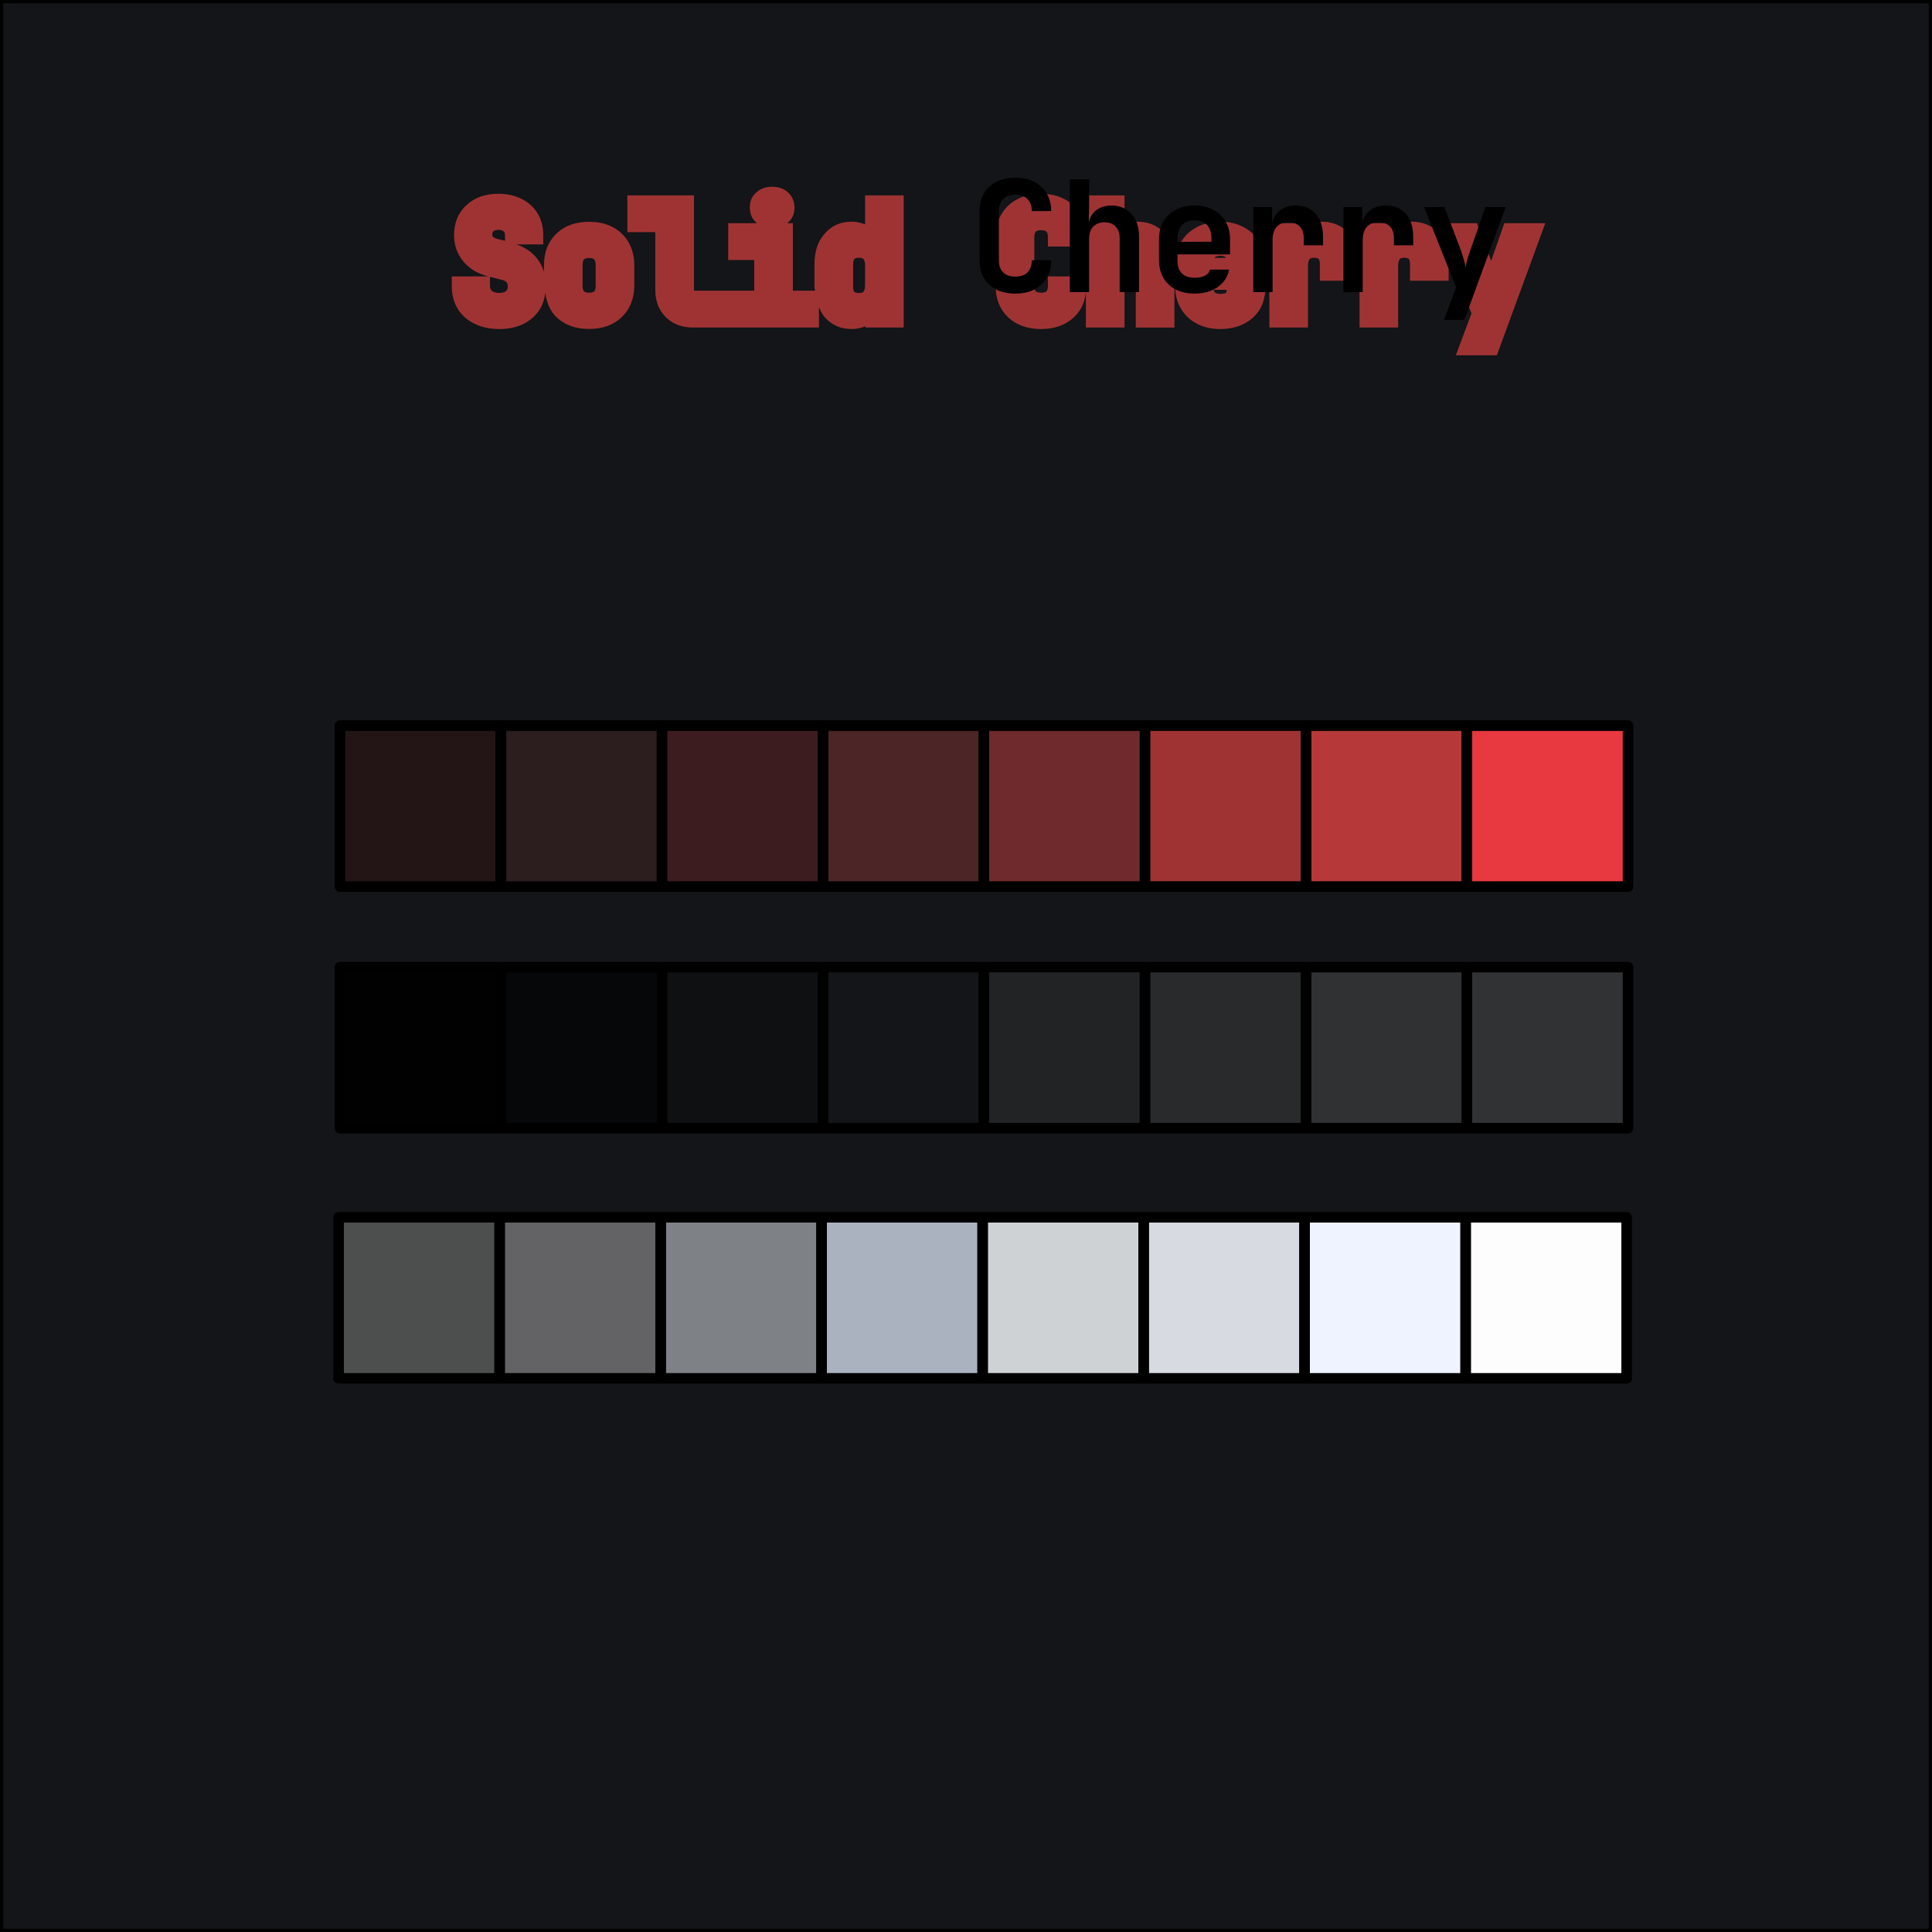 <?xml version="1.0" encoding="UTF-8" standalone="no"?>
<svg
   width="300"
   height="300"
   viewBox="0 0 300 300"
   version="1.1"
   id="svg436"
   sodipodi:docname="palette-src.svg"
   inkscape:version="1.2.2 (1:1.2.2+202212051550+b0a8486541)"
   inkscape:export-filename="palette.png"
   inkscape:export-xdpi="400"
   inkscape:export-ydpi="400"
   xmlns:inkscape="http://www.inkscape.org/namespaces/inkscape"
   xmlns:sodipodi="http://sodipodi.sourceforge.net/DTD/sodipodi-0.dtd"
   xmlns="http://www.w3.org/2000/svg"
   xmlns:svg="http://www.w3.org/2000/svg">
  <defs
     id="defs440">
    <marker
       style="overflow:visible"
       id="marker5803"
       refX="-1"
       refY="7.5"
       orient="90"
       inkscape:stockid="EmptyTriangleIn"
       markerWidth="5.824"
       markerHeight="6.733"
       viewBox="0 0 5.824 6.733"
       inkscape:isstock="true"
       inkscape:collect="always"
       preserveAspectRatio="xMidYMid">
      <path
         transform="scale(0.5)"
         style="fill:context-fill;fill-rule:evenodd;stroke:context-stroke;stroke-width:2"
         d="M 5.77,0 -2.88,5 V -5 Z"
         id="path5801" />
    </marker>
    <marker
       style="overflow:visible"
       id="EmptyTriangleIn"
       refX="-1"
       refY="-7.5"
       orient="auto"
       inkscape:stockid="EmptyTriangleIn"
       markerWidth="5.824"
       markerHeight="6.733"
       viewBox="0 0 5.824 6.733"
       inkscape:isstock="true"
       inkscape:collect="always"
       preserveAspectRatio="xMidYMid">
      <path
         transform="scale(0.5)"
         style="fill:context-fill;fill-rule:evenodd;stroke:context-stroke;stroke-width:2"
         d="M 5.77,0 -2.88,5 V -5 Z"
         id="path153" />
    </marker>
    <inkscape:path-effect
       effect="offset"
       id="path-effect1208"
       is_visible="true"
       lpeversion="1.2"
       linejoin_type="miter"
       unit="px"
       offset="0.3"
       miter_limit="4"
       attempt_force_join="false"
       update_on_knot_move="true" />
    <inkscape:path-effect
       effect="offset"
       id="path-effect1202"
       is_visible="true"
       lpeversion="1.2"
       linejoin_type="miter"
       unit="px"
       offset="1.5"
       miter_limit="4"
       attempt_force_join="false"
       update_on_knot_move="true" />
    <filter
       style="color-interpolation-filters:sRGB"
       inkscape:label="Drop Shadow"
       id="filter1304"
       x="-2.944695e-09"
       y="-1.9105903e-08"
       width="1.024"
       height="1.153">
      <feFlood
         flood-opacity="1"
         flood-color="rgb(0,0,0)"
         result="flood"
         id="feFlood1294" />
      <feComposite
         in="flood"
         in2="SourceGraphic"
         operator="in"
         result="composite1"
         id="feComposite1296" />
      <feOffset
         dx="4"
         dy="4"
         result="offset"
         id="feOffset1300" />
      <feComposite
         in="SourceGraphic"
         in2="offset"
         operator="over"
         result="composite2"
         id="feComposite1302" />
    </filter>
    <marker
       style="overflow:visible"
       id="EmptyTriangleIn-2"
       refX="-1"
       refY="-7.5"
       orient="auto"
       inkscape:stockid="EmptyTriangleIn"
       markerWidth="5.824"
       markerHeight="6.733"
       viewBox="0 0 5.824 6.733"
       inkscape:isstock="true"
       inkscape:collect="always"
       preserveAspectRatio="xMidYMid">
      <path
         transform="scale(0.5)"
         style="fill:context-fill;fill-rule:evenodd;stroke:context-stroke;stroke-width:2"
         d="M 5.77,0 -2.88,5 V -5 Z"
         id="path153-0" />
    </marker>
    <filter
       inkscape:menu="Bumps"
       inkscape:menu-tooltip="Convoluted emboss effect"
       style="color-interpolation-filters:sRGB;"
       inkscape:label="Convoluted Bump"
       id="filter8292"
       x="-0.004"
       y="-0.062"
       width="1.008"
       height="1.096">
      <feConvolveMatrix
         in="SourceGraphic"
         bias="0"
         divisor="0"
         targetX="1"
         targetY="1"
         result="result10"
         kernelMatrix="0 100 0 100 -401 100 0 100 0 "
         order="3 3"
         id="feConvolveMatrix8276" />
      <feColorMatrix
         values="0 0 0 0 0 0 0 0 0 0 0 0 0 0 0 -0.21 -0.72 -0.07 1 0 "
         in="result10"
         type="matrix"
         result="result2"
         id="feColorMatrix8278" />
      <feGaussianBlur
         result="result11"
         stdDeviation="0.01"
         id="feGaussianBlur8280" />
      <feDiffuseLighting
         surfaceScale="15"
         result="result1"
         diffuseConstant="0.5"
         in="result11"
         lighting-color="#ffffff"
         id="feDiffuseLighting8284">
        <feDistantLight
           elevation="10"
           azimuth="225"
           id="feDistantLight8282" />
      </feDiffuseLighting>
      <feGaussianBlur
         result="result12"
         in="SourceGraphic"
         stdDeviation="0.01"
         id="feGaussianBlur8286" />
      <feComposite
         in2="result12"
         in="result1"
         k3="0.8"
         k2="1"
         operator="arithmetic"
         result="result9"
         id="feComposite8288" />
      <feComposite
         in2="SourceGraphic"
         in="result9"
         operator="in"
         result="result7"
         id="feComposite8290" />
    </filter>
    <marker
       style="overflow:visible"
       id="marker5803-1"
       refX="-1"
       refY="7.5"
       orient="90"
       inkscape:stockid="EmptyTriangleIn"
       markerWidth="5.824"
       markerHeight="6.733"
       viewBox="0 0 5.824 6.733"
       inkscape:isstock="true"
       inkscape:collect="always"
       preserveAspectRatio="xMidYMid">
      <path
         transform="scale(0.5)"
         style="fill:context-fill;fill-rule:evenodd;stroke:context-stroke;stroke-width:2"
         d="M 5.77,0 -2.88,5 V -5 Z"
         id="path5801-2" />
    </marker>
    <filter
       inkscape:menu="Bumps"
       inkscape:menu-tooltip="Convoluted emboss effect"
       style="color-interpolation-filters:sRGB;"
       inkscape:label="Convoluted Bump"
       id="filter8748"
       x="-0.004"
       y="-0.062"
       width="1.008"
       height="1.096">
      <feConvolveMatrix
         in="SourceGraphic"
         bias="0"
         divisor="0"
         targetX="1"
         targetY="1"
         result="result10"
         kernelMatrix="0 100 0 100 -401 100 0 100 0 "
         order="3 3"
         id="feConvolveMatrix8732" />
      <feColorMatrix
         values="0 0 0 0 0 0 0 0 0 0 0 0 0 0 0 -0.21 -0.72 -0.07 1 0 "
         in="result10"
         type="matrix"
         result="result2"
         id="feColorMatrix8734" />
      <feGaussianBlur
         result="result11"
         stdDeviation="0.01"
         id="feGaussianBlur8736" />
      <feDiffuseLighting
         surfaceScale="15"
         result="result1"
         diffuseConstant="0.5"
         in="result11"
         lighting-color="#ffffff"
         id="feDiffuseLighting8740">
        <feDistantLight
           elevation="10"
           azimuth="225"
           id="feDistantLight8738" />
      </feDiffuseLighting>
      <feGaussianBlur
         result="result12"
         in="SourceGraphic"
         stdDeviation="0.01"
         id="feGaussianBlur8742" />
      <feComposite
         in2="result12"
         in="result1"
         k3="0.8"
         k2="1"
         operator="arithmetic"
         result="result9"
         id="feComposite8744" />
      <feComposite
         in2="SourceGraphic"
         in="result9"
         operator="in"
         result="result7"
         id="feComposite8746" />
    </filter>
    <filter
       inkscape:menu="Bumps"
       inkscape:menu-tooltip="Convoluted emboss effect"
       style="color-interpolation-filters:sRGB;"
       inkscape:label="Convoluted Bump"
       id="filter9056"
       x="-0.004"
       y="-0.034"
       width="1.008"
       height="1.067">
      <feConvolveMatrix
         in="SourceGraphic"
         bias="0"
         divisor="0"
         targetX="1"
         targetY="1"
         result="result10"
         kernelMatrix="0 100 0 100 -401 100 0 100 0 "
         order="3 3"
         id="feConvolveMatrix9040" />
      <feColorMatrix
         values="0 0 0 0 0 0 0 0 0 0 0 0 0 0 0 -0.21 -0.72 -0.07 1 0 "
         in="result10"
         type="matrix"
         result="result2"
         id="feColorMatrix9042" />
      <feGaussianBlur
         result="result11"
         stdDeviation="0.006"
         id="feGaussianBlur9044" />
      <feDiffuseLighting
         surfaceScale="15"
         result="result1"
         diffuseConstant="0.5"
         in="result11"
         lighting-color="#ffffff"
         id="feDiffuseLighting9048">
        <feDistantLight
           elevation="10"
           azimuth="225"
           id="feDistantLight9046" />
      </feDiffuseLighting>
      <feGaussianBlur
         result="result12"
         in="SourceGraphic"
         stdDeviation="0.01"
         id="feGaussianBlur9050" />
      <feComposite
         in2="result12"
         in="result1"
         k3="0.8"
         k2="1"
         operator="arithmetic"
         result="result9"
         id="feComposite9052" />
      <feComposite
         in2="SourceGraphic"
         in="result9"
         operator="in"
         result="result7"
         id="feComposite9054" />
    </filter>
  </defs>
  <sodipodi:namedview
     id="namedview438"
     pagecolor="#131518"
     bordercolor="#000000"
     borderopacity="0.247"
     inkscape:showpageshadow="true"
     inkscape:pageopacity="0"
     inkscape:pagecheckerboard="false"
     inkscape:deskcolor="#222222"
     inkscape:document-units="px"
     showgrid="false"
     showborder="true"
     borderlayer="true"
     shape-rendering="auto"
     showguides="false"
     inkscape:zoom="5.7491289"
     inkscape:cx="53.225454"
     inkscape:cy="153.58848"
     inkscape:window-width="1920"
     inkscape:window-height="1050"
     inkscape:window-x="0"
     inkscape:window-y="30"
     inkscape:window-maximized="1"
     inkscape:current-layer="layer1"
     inkscape:lockguides="false">
    <inkscape:grid
       type="xygrid"
       id="grid988"
       spacingx="5"
       spacingy="5"
       empspacing="10"
       visible="true"
       dotted="true"
       originx="0"
       originy="0" />
    <sodipodi:guide
       position="150,120"
       orientation="1,0"
       id="guide2755"
       inkscape:locked="false" />
    <sodipodi:guide
       position="150,120"
       orientation="0,-1"
       id="guide2757"
       inkscape:locked="false" />
    <sodipodi:guide
       position="150,95"
       orientation="0,-1"
       id="guide2759"
       inkscape:locked="false" />
    <sodipodi:guide
       position="150,145"
       orientation="0,-1"
       id="guide2761"
       inkscape:locked="false" />
    <sodipodi:guide
       position="75,145"
       orientation="1,0"
       id="guide2765"
       inkscape:locked="false" />
    <sodipodi:guide
       position="225,95"
       orientation="1,0"
       id="guide2767"
       inkscape:locked="false" />
  </sodipodi:namedview>
  <g
     inkscape:groupmode="layer"
     id="layer1"
     inkscape:label="Layer 1">
    <rect
       style="fill:#131518;fill-rule:evenodd;stroke:#000000;stroke-width:1;stroke-miterlimit:6;stop-color:#000000;fill-opacity:1;stroke-dasharray:none"
       id="rect1578"
       width="300"
       height="300"
       x="0"
       y="0" />
  </g>
  <g
     id="g2969"
     transform="translate(52.584,-40.977)"
     style="display:inline">
    <rect
       style="mix-blend-mode:normal;fill:#4d4e4e;fill-opacity:1;fill-rule:evenodd;stroke:#000000;stroke-width:1.601;stroke-linecap:round;stroke-linejoin:round;stroke-miterlimit:6;stroke-dasharray:none;stroke-opacity:1"
       id="rect992-6-3-5-6-8"
       width="25"
       height="25"
       x="-1.5258789e-05"
       y="230" />
    <rect
       style="mix-blend-mode:normal;fill:#636265;fill-opacity:1;fill-rule:evenodd;stroke:#000000;stroke-width:1.601;stroke-linecap:round;stroke-linejoin:round;stroke-miterlimit:6;stroke-dasharray:none;stroke-opacity:1"
       id="rect992-6-3-5-6-0-9"
       width="25"
       height="25"
       x="25"
       y="230" />
    <rect
       style="mix-blend-mode:normal;fill:#7e8185;fill-opacity:1;fill-rule:evenodd;stroke:#000000;stroke-width:1.601;stroke-linecap:round;stroke-linejoin:round;stroke-miterlimit:6;stroke-dasharray:none;stroke-opacity:1"
       id="rect992-6-3-5-6-2-73"
       width="25"
       height="25"
       x="50"
       y="230" />
    <rect
       style="mix-blend-mode:normal;fill:#abb2bf;fill-opacity:1;fill-rule:evenodd;stroke:#000000;stroke-width:1.601;stroke-linecap:round;stroke-linejoin:round;stroke-miterlimit:6;stroke-dasharray:none;stroke-opacity:1"
       id="rect992-6-3-5-6-0-3-6"
       width="25"
       height="25"
       x="75"
       y="230" />
    <rect
       style="mix-blend-mode:normal;fill:#cfd2d5;fill-opacity:1;fill-rule:evenodd;stroke:#000000;stroke-width:1.601;stroke-linecap:round;stroke-linejoin:round;stroke-miterlimit:6;stroke-dasharray:none;stroke-opacity:1"
       id="rect992-6-3-5-6-2-7-1"
       width="25"
       height="25"
       x="100"
       y="230" />
    <rect
       style="mix-blend-mode:normal;fill:#d7dae0;fill-opacity:1;fill-rule:evenodd;stroke:#000000;stroke-width:1.601;stroke-linecap:round;stroke-linejoin:round;stroke-miterlimit:6;stroke-dasharray:none;stroke-opacity:1"
       id="rect992-6-3-5-6-0-3-5-29"
       width="25"
       height="25"
       x="125"
       y="230" />
    <rect
       style="mix-blend-mode:normal;fill:#eef3ff;fill-opacity:1;fill-rule:evenodd;stroke:#000000;stroke-width:1.601;stroke-linecap:round;stroke-linejoin:round;stroke-miterlimit:6;stroke-dasharray:none;stroke-opacity:1"
       id="rect992-6-3-5-6-2-7-9-3"
       width="25"
       height="25"
       x="150"
       y="230" />
    <rect
       style="mix-blend-mode:normal;fill:#fdfdfd;fill-opacity:1;fill-rule:evenodd;stroke:#000000;stroke-width:1.601;stroke-linecap:round;stroke-linejoin:round;stroke-miterlimit:6;stroke-dasharray:none;stroke-opacity:1"
       id="rect992-6-3-5-6-0-3-5-2-1"
       width="25"
       height="25"
       x="175"
       y="230" />
  </g>
  <g
     id="g856"
     transform="translate(23.275,-11.484)">
    <path
       id="Solid Cherry"
       fill="none"
       stroke="#000000"
       stroke-width="1"
       d="m 92.619,36.484 c -0.877,0 -1.727,0.236 -2.414,0.84 -0.768,0.665 -1.045,1.455 -1.045,2.379 0,0.922 0.277,1.716 1.037,2.379 0.033,0.03 0.076,0.035 0.109,0.062 h -4.506 v 5.719 h 4.039 v 4.76 h -3.92 -0.59 -4.779 c -0.189,0 -0.045,0.037 -0.045,0.037 l -0.018,-0.02 -0.018,-0.018 c 0,0 0.01,-0.038 0.01,-0.119 V 37.824 H 70.141 v 5.709 h 4.34 v 9.041 c 0,1.631 0.522,3.053 1.629,4.16 l 0.006,0.006 0.008,0.008 c 1.132,1.104 2.572,1.596 4.217,1.596 h 4.99 0.59 13.971 v -3.189 c 0.239,0.543 0.469,1.09 0.861,1.547 l 0.006,0.008 0.006,0.006 c 1.124,1.28 2.517,1.859 4.236,1.859 0.772,0 1.462,-0.171 2.119,-0.432 v 0.201 h 5.932 V 37.824 h -6 v 4.5 C 106.407,42.071 105.73,41.904 105,41.904 c -1.729,0 -3.136,0.589 -4.252,1.898 -1.087,1.243 -1.549,2.846 -1.549,4.66 v 3.58 c 0,0.207 0.073,0.379 0.086,0.58 H 95.84 V 42.145 h -0.904 c 0.042,-0.035 0.094,-0.042 0.135,-0.08 0.725,-0.652 1.02,-1.418 1.02,-2.361 0,-0.905 -0.332,-1.744 -1.029,-2.365 -0.692,-0.626 -1.553,-0.854 -2.441,-0.854 z m 2.441,0.854 c 0.003,0.003 0.007,0.003 0.01,0.006 l -0.016,-0.014 c 0.003,0.002 0.003,0.005 0.006,0.008 z m 0.01,4.727 c -0.007,0.006 -0.008,0.015 -0.016,0.021 l 0.033,-0.031 c -0.005,0.005 -0.012,0.005 -0.018,0.01 z m 5.678,1.738 c 0.003,-0.003 0.003,-0.007 0.006,-0.01 l -0.018,0.02 c 0.004,-0.004 0.008,-0.006 0.012,-0.01 z M 90.197,42.082 c -0.006,-0.005 -0.014,-0.006 -0.02,-0.012 l 0.033,0.029 c -0.006,-0.005 -0.007,-0.012 -0.014,-0.018 z m 0.008,-4.758 c 0.003,-0.002 0.003,-0.005 0.006,-0.008 l -0.016,0.014 c 0.003,-0.003 0.007,-0.003 0.01,-0.006 z m -40.096,0.25 c -1.946,0 -3.615,0.525 -4.934,1.746 -1.317,1.199 -1.945,2.808 -1.945,4.664 0,1.554 0.473,2.924 1.445,4.096 l 0.004,0.004 0.002,0.004 c 0.978,1.164 2.237,1.899 3.773,2.289 l 0.105,0.027 h -5.68 v 1.5 c 0,1.283 0.279,2.496 0.932,3.557 l 0.006,0.008 0.006,0.01 c 0.653,1.026 1.567,1.812 2.709,2.338 1.119,0.515 2.375,0.758 3.736,0.758 1.349,0 2.603,-0.244 3.693,-0.77 l 0.006,-0.004 0.006,-0.004 c 1.111,-0.549 1.977,-1.31 2.613,-2.361 0.461,-0.743 0.687,-1.571 0.811,-2.438 0.215,1.421 0.693,2.721 1.732,3.729 1.338,1.284 3.057,1.838 5.068,1.838 2.011,0 3.732,-0.554 5.076,-1.844 1.329,-1.289 1.945,-2.978 1.945,-4.938 v -3.08 c 0,-1.975 -0.62,-3.664 -1.951,-4.941 -1.339,-1.285 -3.059,-1.838 -5.07,-1.838 -2.011,0 -3.73,0.554 -5.068,1.838 -1.335,1.281 -1.941,2.973 -1.941,4.941 v 0.979 c -0.236,-0.746 -0.593,-1.446 -1.098,-2.092 -0.818,-1.048 -1.907,-1.711 -3.164,-2.156 h 4.152 v -1.5 c 0,-1.222 -0.286,-2.34 -0.885,-3.334 l -0.004,-0.008 -0.004,-0.006 c -0.613,-0.995 -1.477,-1.737 -2.529,-2.25 -1.056,-0.515 -2.257,-0.762 -3.549,-0.762 z m 6.479,17.861 c -0.002,0.004 -0.002,0.008 -0.004,0.012 l 0.012,-0.02 c -0.002,0.003 -0.006,0.005 -0.008,0.008 z M 134.391,37.574 c -1.336,0 -2.554,0.259 -3.633,0.816 -1.11,0.558 -1.94,1.345 -2.553,2.385 -0.612,1.047 -0.875,2.216 -0.875,3.488 v 7.641 c 0,1.28 0.265,2.45 0.871,3.5 l 0.004,0.006 0.002,0.006 c 0.619,1.049 1.462,1.817 2.549,2.373 l 0.01,0.004 0.01,0.006 c 1.075,0.531 2.284,0.775 3.615,0.775 1.323,0 2.523,-0.246 3.59,-0.779 l 0.01,-0.006 0.01,-0.004 c 1.065,-0.552 1.912,-1.305 2.535,-2.357 l 0.002,-0.004 c 0.475,-0.789 0.694,-1.67 0.803,-2.594 v 5.514 h 6 v -9.75 c 0,-0.56 0.136,-0.79 0.225,-0.883 0.087,-0.092 0.265,-0.207 0.686,-0.207 0.376,0 0.543,0.112 0.613,0.186 l 0.006,0.006 0.008,0.008 c 0.081,0.083 0.213,0.293 0.213,0.84 v 9.801 h 6 V 48.184 c 0,-1.753 -0.462,-3.264 -1.553,-4.48 -1.113,-1.243 -2.492,-1.799 -4.207,-1.799 -0.707,0 -1.366,0.14 -1.99,0.365 v -4.445 h -6 v 5.518 c -0.108,-0.918 -0.327,-1.795 -0.805,-2.58 -0.606,-1.024 -1.461,-1.82 -2.535,-2.367 -1.07,-0.56 -2.281,-0.82 -3.609,-0.82 z M 138,38.395 c 0.002,0.001 0.005,7.34e-4 0.008,0.002 l -0.019,-0.01 c 0.004,0.002 0.007,0.006 0.012,0.008 z m 2.535,2.367 c 0.002,0.004 0.006,0.006 0.008,0.01 l -0.012,-0.02 c 0.002,0.003 0.002,0.007 0.004,0.01 z m -9.777,-2.371 c 0.004,-0.002 0.007,-0.006 0.012,-0.008 l -0.019,0.01 c 0.002,-0.001 0.005,-7.48e-4 0.008,-0.002 z m 31.463,3.514 c -1.32,0 -2.535,0.261 -3.615,0.832 -1.1,0.566 -1.932,1.355 -2.543,2.404 l -0.004,0.006 -0.002,0.006 c -0.601,1.055 -0.867,2.249 -0.867,3.531 v 3.109 c 0,1.296 0.261,2.479 0.867,3.543 l 0.002,0.006 0.004,0.006 c 0.61,1.048 1.44,1.85 2.549,2.418 1.084,0.562 2.295,0.809 3.609,0.809 1.659,0 3.164,-0.386 4.441,-1.281 1.276,-0.895 2.108,-2.131 2.393,-3.678 l 0.326,-1.771 h -0.16 v -3.25 c 0,-1.273 -0.281,-2.44 -0.9,-3.48 -0.606,-1.046 -1.437,-1.814 -2.51,-2.373 -1.076,-0.576 -2.286,-0.836 -3.59,-0.836 z m 3.59,0.836 c 0.002,0.001 0.005,6.93e-4 0.008,0.002 l -0.019,-0.01 c 0.004,0.002 0.007,0.006 0.012,0.008 z m 2.51,2.373 c 0.002,0.004 0.006,0.006 0.008,0.01 l -0.012,-0.02 c 0.002,0.003 0.002,0.007 0.004,0.01 z m -9.715,-2.377 c 0.004,-0.002 0.007,-0.006 0.012,-0.008 l -0.019,0.01 c 0.002,-0.001 0.005,-7.14e-4 0.008,-0.002 z m 19.305,-0.832 c -0.778,0 -1.49,0.172 -2.16,0.438 v -0.197 h -5.92 V 58.344 h 6 v -9.59 c 0,-0.621 0.149,-0.913 0.258,-1.043 0.072,-0.081 0.236,-0.207 0.691,-0.207 0.448,0 0.64,0.129 0.699,0.189 l 0.006,0.006 0.006,0.006 c 0.044,0.044 0.18,0.236 0.18,0.758 v 2.611 h 6 v -2.75 c 0,-1.803 -0.428,-3.377 -1.488,-4.607 -1.076,-1.234 -2.563,-1.812 -4.271,-1.812 z m 14,0 c -0.778,0 -1.49,0.172 -2.16,0.438 v -0.197 h -5.92 V 58.344 h 6 v -9.59 c 0,-0.621 0.149,-0.913 0.258,-1.043 0.072,-0.081 0.236,-0.207 0.691,-0.207 0.448,0 0.64,0.129 0.699,0.189 l 0.006,0.006 0.006,0.006 c 0.044,0.044 0.18,0.236 0.18,0.758 v 2.611 h 6 v -2.75 c 0,-0.602 -0.127,-1.135 -0.23,-1.682 l 3.783,9.498 -2.436,6.514 h 6.369 l 7.521,-20.51 h -6.361 l -2.043,5.84 -2.207,-5.84 h -6.42 l 0.871,2.188 c -0.129,-0.196 -0.18,-0.434 -0.336,-0.615 -1.076,-1.234 -2.563,-1.812 -4.271,-1.812 z m -83.725,0.99 0.031,0.023 c -0.005,-0.004 -0.011,-0.004 -0.016,-0.008 -0.006,-0.004 -0.009,-0.011 -0.016,-0.016 z m -58.076,0.279 c 0.45,0 0.712,0.133 0.83,0.238 0.091,0.081 0.201,0.283 0.201,0.521 V 44.875 l -1.271,-0.311 c -0.339,-0.104 -0.522,-0.234 -0.631,-0.344 -0.017,-0.022 -0.078,-0.109 -0.078,-0.326 0,-0.238 0.106,-0.43 0.182,-0.506 0.093,-0.085 0.322,-0.215 0.768,-0.215 z m 84.281,0.051 c 0.505,0 0.736,0.147 0.807,0.219 l 0.012,0.012 0.012,0.012 c 0.083,0.081 0.219,0.288 0.219,0.797 v 1.5 h 5.9 v 4.641 h -5.9 v 1.5 c 0,0.505 -0.142,0.73 -0.23,0.818 -0.062,0.062 -0.301,0.211 -0.818,0.211 -0.518,0 -0.763,-0.146 -0.842,-0.223 -0.081,-0.079 -0.219,-0.288 -0.219,-0.807 v -7.641 c 0,-0.505 0.153,-0.733 0.207,-0.785 l 0.012,-0.012 0.012,-0.012 c 0.087,-0.087 0.326,-0.23 0.83,-0.23 z m 27.83,3.979 c 0.519,0 0.737,0.146 0.834,0.254 0.008,0.009 0.01,0.057 0.018,0.066 l -1.736,0.01 c 0.008,-0.011 0.011,-0.059 0.019,-0.068 0.097,-0.106 0.323,-0.262 0.865,-0.262 z m -56.102,0.301 c 0.435,0 0.603,0.122 0.672,0.199 l 0.006,0.006 0.006,0.006 c 0.102,0.112 0.248,0.379 0.248,0.939 v 3.17 c 0,0.552 -0.156,0.843 -0.258,0.959 -0.072,0.076 -0.248,0.201 -0.674,0.201 -0.492,0 -0.678,-0.123 -0.742,-0.186 -0.029,-0.029 -0.178,-0.226 -0.178,-0.846 v -3.41 c 0,-0.6 0.14,-0.799 0.189,-0.85 0.074,-0.071 0.257,-0.189 0.73,-0.189 z m -41.92,0.039 c 0.49,0 0.723,0.143 0.801,0.221 0.069,0.069 0.221,0.304 0.221,0.85 v 3.26 c 0,0.545 -0.151,0.78 -0.221,0.85 -0.069,0.069 -0.297,0.211 -0.801,0.211 -0.498,0 -0.716,-0.138 -0.789,-0.209 -0.07,-0.073 -0.221,-0.313 -0.221,-0.852 v -3.26 c 0,-0.539 0.151,-0.778 0.221,-0.852 0.082,-0.08 0.305,-0.219 0.789,-0.219 z m -15.389,2.926 2.01,0.518 0.006,0.002 c 0.282,0.071 0.456,0.204 0.555,0.336 0.122,0.163 0.199,0.379 0.199,0.629 0,0.333 -0.141,0.597 -0.273,0.717 l -0.006,0.004 -0.006,0.006 c -0.135,0.124 -0.453,0.283 -1.025,0.283 -0.631,0 -0.97,-0.152 -1.17,-0.318 -0.141,-0.131 -0.289,-0.398 -0.289,-0.74 z m 112.395,2.016 h 2.006 l -0.076,0.465 c -0.188,0.089 -0.469,0.164 -0.914,0.164 -0.544,0 -0.796,-0.141 -0.924,-0.262 -0.03,-0.03 -0.051,-0.273 -0.092,-0.367 z"
       style="display:inline;fill:#9f3334;fill-opacity:1;stroke-width:0;stroke-dasharray:none;filter:url(#filter1304)"
       inkscape:original-d="m 50.269994,57.07365 c -1.18,0 -2.22,-0.21 -3.11,-0.62 -0.89,-0.41 -1.58,-1.01 -2.07,-1.78 -0.48,-0.78 -0.71,-1.71 -0.71,-2.769996 0,0 2.93,0 2.93,0 0,0.779996 0.27,1.409996 0.8,1.879996 0.54,0.46 1.26,0.68 2.16,0.68 0.86,0 1.54,-0.22 2.04,-0.68 0.51,-0.46 0.77,-1.07 0.77,-1.829996 0,-0.58 -0.17,-1.09 -0.5,-1.53 -0.33,-0.44 -0.79,-0.74 -1.39,-0.89 0,0 -2.36,-0.61 -2.36,-0.61 -1.26,-0.32 -2.26,-0.92 -3,-1.8 -0.73,-0.88 -1.1,-1.93 -1.1,-3.14 0,-1.49 0.49,-2.68 1.46,-3.56 0.97,-0.9 2.28,-1.35 3.92,-1.35 1.1,0 2.07,0.21 2.89,0.61 0.82,0.4 1.46,0.96 1.91,1.69 0.44,0.73 0.67,1.59 0.67,2.56 0,0 -2.94,0 -2.94,0 0,-0.67 -0.23,-1.22 -0.7,-1.64 -0.46,-0.41 -1.07,-0.62 -1.83,-0.62 -0.76,0 -1.36,0.21 -1.8,0.62 -0.43,0.41 -0.65,0.94 -0.65,1.6 0,0.54 0.15,0.99 0.46,1.34 0.32,0.34 0.76,0.6 1.32,0.77 0,0 2.42,0.59 2.42,0.59 1.29,0.32 2.3,0.96 3.05,1.92 0.75,0.96 1.12,2.11 1.12,3.44 0,1.029996 -0.24,1.929996 -0.72,2.699996 -0.47,0.78 -1.13,1.37 -2,1.8 -0.85,0.41 -1.87,0.62 -3.04,0.62 z m 13.93,-0.01 c -1.7,0 -3.04,-0.47 -4.03,-1.42 -0.99,-0.96 -1.48,-2.25 -1.48,-3.859996 0,0 0,-3.08 0,-3.08 0,-1.63 0.49,-2.91 1.48,-3.86 0.99,-0.95 2.33,-1.42 4.03,-1.42 1.7,0 3.04,0.47 4.03,1.42 0.99,0.95 1.49,2.23 1.49,3.86 0,0 0,3.08 0,3.08 0,1.609996 -0.5,2.899996 -1.49,3.859996 -0.99,0.95 -2.33,1.42 -4.03,1.42 z m 0,-2.63 c 0.8,0 1.42,-0.21 1.86,-0.65 0.44,-0.44 0.66,-1.07 0.66,-1.909996 0,0 0,-3.26 0,-3.26 0,-0.84 -0.22,-1.47 -0.66,-1.91 -0.44,-0.44 -1.06,-0.66 -1.86,-0.66 -0.8,0 -1.42,0.22 -1.86,0.66 -0.43,0.44 -0.65,1.07 -0.65,1.91 0,0 0,3.26 0,3.26 0,0.839996 0.22,1.469996 0.65,1.909996 0.44,0.44 1.06,0.65 1.86,0.65 z m 16.14,2.41 c -1.31,0 -2.37,-0.39 -3.17,-1.17 -0.79,-0.79 -1.19,-1.82 -1.19,-3.1 0,0 0,-10.539996 0,-10.539996 0,0 -4.34,0 -4.34,0 0,0 0,-2.71 0,-2.71 0,0 7.34,0 7.34,0 0,0 0,13.179996 0,13.179996 0,0.5 0.14,0.89 0.43,1.18 0.28,0.3 0.66,0.44 1.14,0.44 0,0 3.87,0 3.87,0 0,0 0,2.72 0,2.72 0,0 -4.08,0 -4.08,0 z m 6.49,0 c 0,0 0,-2.72 0,-2.72 0,0 4.51,0 4.51,0 0,0 0,-7.759996 0,-7.759996 0,0 -4.04,0 -4.04,0 0,0 0,-2.72 0,-2.72 0,0 7.04,0 7.04,0 0,0 0,10.479996 0,10.479996 0,0 4.05,0 4.05,0 0,0 0,2.72 0,2.72 0,0 -11.56,0 -11.56,0 z m 5.79,-15.409996 c -0.6,0 -1.08,-0.15 -1.43,-0.47 -0.36,-0.31 -0.53,-0.73 -0.53,-1.26 0,-0.52 0.17,-0.94 0.53,-1.25 0.35,-0.31 0.83,-0.47 1.43,-0.47 0.62,0 1.1,0.16 1.44,0.47 0.35,0.31 0.53,0.73 0.53,1.25 0,0.53 -0.18,0.95 -0.53,1.26 -0.34,0.32 -0.82,0.47 -1.44,0.47 z M 104.99999,57.07365 c -1.28,0 -2.32,-0.45 -3.11,-1.35 -0.79,-0.92 -1.19,-2.15 -1.19,-3.679996 0,0 0,-3.58 0,-3.58 0,-1.55 0.39,-2.78 1.18,-3.68 0.78,-0.92 1.83,-1.38 3.12,-1.38 0.91,0 1.69,0.24 2.31,0.71 0.64,0.46 1.08,1.1 1.33,1.93 0,0 -0.09,-3.03 -0.09,-3.03 0,0 0,-3.69 0,-3.69 0,0 3,0 3,0 0,0 0,17.519996 0,17.519996 0,0 -2.93,0 -2.93,0 0,0 0,-2.41 0,-2.41 -0.24,0.84 -0.67,1.49 -1.29,1.96 -0.63,0.45 -1.4,0.68 -2.33,0.68 z m 1.12,-2.59 c 0.77,0 1.37,-0.23 1.79,-0.69 0.42,-0.47 0.64,-1.12 0.64,-1.969996 0,0 0,-3.17 0,-3.17 0,-0.84 -0.22,-1.49 -0.64,-1.95 -0.42,-0.47 -1.02,-0.7 -1.79,-0.7 -0.77,0 -1.37,0.21 -1.79,0.62 -0.42,0.42 -0.63,1.06 -0.63,1.92 0,0 0,3.41 0,3.41 0,0.869996 0.21,1.509996 0.63,1.919996 0.42,0.41 1.02,0.61 1.79,0.61 z m 28.27,2.59 c -1.14,0 -2.12,-0.21 -2.95,-0.62 -0.84,-0.43 -1.48,-1.02 -1.94,-1.8 -0.45,-0.78 -0.67,-1.69 -0.67,-2.749996 0,0 0,-7.64 0,-7.64 0,-1.05 0.22,-1.96 0.67,-2.73 0.46,-0.78 1.1,-1.39 1.94,-1.81 0.83,-0.43 1.81,-0.65 2.95,-0.65 1.13,0 2.1,0.22 2.92,0.65 0.83,0.42 1.48,1.03 1.94,1.81 0.47,0.77 0.7,1.68 0.7,2.73 0,0 -3.01,0 -3.01,0 0,-0.81 -0.23,-1.44 -0.67,-1.87 -0.44,-0.45 -1.07,-0.67 -1.88,-0.67 -0.81,0 -1.44,0.22 -1.89,0.67 -0.45,0.43 -0.67,1.06 -0.67,1.87 0,0 0,7.64 0,7.64 0,0.819996 0.22,1.439996 0.67,1.879996 0.45,0.44 1.08,0.65 1.89,0.65 0.81,0 1.44,-0.21 1.88,-0.65 0.44,-0.44 0.67,-1.06 0.67,-1.879996 0,0 3.01,0 3.01,0 0,1.059996 -0.23,1.969996 -0.7,2.749996 -0.46,0.78 -1.11,1.37 -1.94,1.8 -0.82,0.41 -1.79,0.62 -2.92,0.62 z m 8.45,-0.23 c 0,0 0,-17.519996 0,-17.519996 0,0 3,0 3,0 0,0 0,4.32 0,4.32 0,0 -0.06,2.45 -0.06,2.45 0.16,-0.83 0.55,-1.49 1.17,-1.97 0.63,-0.48 1.42,-0.72 2.38,-0.72 1.29,0 2.32,0.44 3.09,1.3 0.78,0.87 1.17,2.03 1.17,3.48 0,0 0,8.659996 0,8.659996 0,0 -3,0 -3,0 0,0 0,-8.299996 0,-8.299996 0,-0.82 -0.21,-1.45 -0.64,-1.89 -0.41,-0.43 -0.98,-0.65 -1.7,-0.65 -0.75,0 -1.34,0.22 -1.77,0.67 -0.43,0.45 -0.64,1.09 -0.64,1.92 0,0 0,8.249996 0,8.249996 0,0 -3,0 -3,0 z m 19.38,0.23 c -1.12,0 -2.09,-0.21 -2.92,-0.64 -0.84,-0.43 -1.48,-1.05 -1.94,-1.84 -0.45,-0.79 -0.67,-1.72 -0.67,-2.799996 0,0 0,-3.11 0,-3.11 0,-1.07 0.22,-2 0.67,-2.79 0.46,-0.79 1.1,-1.4 1.94,-1.83 0.83,-0.44 1.8,-0.66 2.92,-0.66 1.1,0 2.07,0.22 2.89,0.66 0.83,0.43 1.47,1.03 1.92,1.81 0.46,0.77 0.69,1.68 0.69,2.72 0,0 0,2.39 0,2.39 0,0 -8.16,0 -8.16,0 0,0 0,0.92 0,0.92 0,0.899996 0.23,1.579996 0.69,2.029996 0.47,0.45 1.13,0.68 1.97,0.68 0.62,0 1.16,-0.11 1.59,-0.32 0.45,-0.22 0.71,-0.53 0.78,-0.95 0,0 2.99,0 2.99,0 -0.21,1.14 -0.81,2.04 -1.78,2.72 -0.97,0.68 -2.17,1.01 -3.58,1.01 z m -2.66,-8.479996 c 0,0 0,0.45 0,0.45 0,0 5.28,-0.03 5.28,-0.03 0,0 0,-0.45 0,-0.45 0,-0.91 -0.22,-1.61 -0.67,-2.11 -0.45,-0.5 -1.1,-0.75 -1.95,-0.75 -0.88,0 -1.54,0.26 -1.99,0.76 -0.44,0.5 -0.67,1.22 -0.67,2.13 z m 11.77,8.249996 c 0,0 0,-13.199996 0,-13.199996 0,0 2.92,0 2.92,0 0,0 0,2.58 0,2.58 0.16,-0.87 0.56,-1.55 1.19,-2.05 0.63,-0.51 1.45,-0.77 2.47,-0.77 1.34,0 2.39,0.44 3.14,1.3 0.75,0.87 1.12,2.07 1.12,3.62 0,0 0,1.25 0,1.25 0,0 -3,0 -3,0 0,0 0,-1.11 0,-1.11 0,-0.8 -0.21,-1.41 -0.62,-1.82 -0.42,-0.43 -1.01,-0.64 -1.77,-0.64 -0.8,0 -1.41,0.24 -1.83,0.72 -0.41,0.48 -0.62,1.15 -0.62,2.03 0,0 0,8.089996 0,8.089996 0,0 -3,0 -3,0 z m 14,0 c 0,0 0,-13.199996 0,-13.199996 0,0 2.92,0 2.92,0 0,0 0,2.58 0,2.58 0.16,-0.87 0.56,-1.55 1.19,-2.05 0.63,-0.51 1.45,-0.77 2.47,-0.77 1.34,0 2.39,0.44 3.14,1.3 0.75,0.87 1.12,2.07 1.12,3.62 0,0 0,1.25 0,1.25 0,0 -3,0 -3,0 0,0 0,-1.11 0,-1.11 0,-0.8 -0.21,-1.41 -0.62,-1.82 -0.42,-0.43 -1.01,-0.64 -1.77,-0.64 -0.8,0 -1.41,0.24 -1.83,0.72 -0.41,0.48 -0.62,1.15 -0.62,2.03 0,0 0,8.089996 0,8.089996 0,0 -3,0 -3,0 z m 15.62,4.31 c 0,0 1.88,-5.03 1.88,-5.03 0,0 -4.97,-12.479996 -4.97,-12.479996 0,0 3.17,0 3.17,0 0,0 2.55,6.75 2.55,6.75 0.14,0.4 0.28,0.83 0.42,1.31 0.14,0.47 0.25,0.899996 0.31,1.299996 0.05,-0.4 0.15,-0.829996 0.28,-1.299996 0.14,-0.48 0.28,-0.91 0.43,-1.31 0,0 2.36,-6.75 2.36,-6.75 0,0 3.15,0 3.15,0 0,0 -6.42,17.509996 -6.42,17.509996 0,0 -3.16,0 -3.16,0 z"
       inkscape:path-effect="#path-effect1202" />
    <path
       id="path1204"
       fill="none"
       stroke="#000000"
       stroke-width="1"
       d="m 134.39,57.074 c -1.14,0 -2.12,-0.21 -2.95,-0.62 -0.84,-0.43 -1.48,-1.02 -1.94,-1.8 -0.45,-0.78 -0.67,-1.69 -0.67,-2.75 v -7.64 c 0,-1.05 0.22,-1.96 0.67,-2.73 0.46,-0.78 1.1,-1.39 1.94,-1.81 0.83,-0.43 1.81,-0.65 2.95,-0.65 1.13,0 2.1,0.22 2.92,0.65 0.83,0.42 1.48,1.03 1.94,1.81 0.47,0.77 0.7,1.68 0.7,2.73 h -3.01 c 0,-0.81 -0.23,-1.44 -0.67,-1.87 -0.44,-0.45 -1.07,-0.67 -1.88,-0.67 -0.81,0 -1.44,0.22 -1.89,0.67 -0.45,0.43 -0.67,1.06 -0.67,1.87 v 7.64 c 0,0.82 0.22,1.44 0.67,1.88 0.45,0.44 1.08,0.65 1.89,0.65 0.81,0 1.44,-0.21 1.88,-0.65 0.44,-0.44 0.67,-1.06 0.67,-1.88 h 3.01 c 0,1.06 -0.23,1.97 -0.7,2.75 -0.46,0.78 -1.11,1.37 -1.94,1.8 -0.82,0.41 -1.79,0.62 -2.92,0.62 z m 8.45,-0.23 V 39.324 h 3 v 4.32 l -0.06,2.45 c 0.16,-0.83 0.55,-1.49 1.17,-1.97 0.63,-0.48 1.42,-0.72 2.38,-0.72 1.29,0 2.32,0.44 3.09,1.3 0.78,0.87 1.17,2.03 1.17,3.48 v 8.66 h -3 v -8.3 c 0,-0.82 -0.21,-1.45 -0.64,-1.89 -0.41,-0.43 -0.98,-0.65 -1.7,-0.65 -0.75,0 -1.34,0.22 -1.77,0.67 -0.43,0.45 -0.64,1.09 -0.64,1.92 v 8.25 z m 19.38,0.23 c -1.12,0 -2.09,-0.21 -2.92,-0.64 -0.84,-0.43 -1.48,-1.05 -1.94,-1.84 -0.45,-0.79 -0.67,-1.72 -0.67,-2.8 v -3.11 c 0,-1.07 0.22,-2 0.67,-2.79 0.46,-0.79 1.1,-1.4 1.94,-1.83 0.83,-0.44 1.8,-0.66 2.92,-0.66 1.1,0 2.07,0.22 2.89,0.66 0.83,0.43 1.47,1.03 1.92,1.81 0.46,0.77 0.69,1.68 0.69,2.72 v 2.39 h -8.16 v 0.92 c 0,0.9 0.23,1.58 0.69,2.03 0.47,0.45 1.13,0.68 1.97,0.68 0.62,0 1.16,-0.11 1.59,-0.32 0.45,-0.22 0.71,-0.53 0.78,-0.95 h 2.99 c -0.21,1.14 -0.81,2.04 -1.78,2.72 -0.97,0.68 -2.17,1.01 -3.58,1.01 z m -2.66,-8.48 v 0.45 l 5.28,-0.03 v -0.45 c 0,-0.91 -0.22,-1.61 -0.67,-2.11 -0.45,-0.5 -1.1,-0.75 -1.95,-0.75 -0.88,0 -1.54,0.26 -1.99,0.76 -0.44,0.5 -0.67,1.22 -0.67,2.13 z m 11.77,8.25 V 43.644 h 2.92 v 2.58 c 0.16,-0.87 0.56,-1.55 1.19,-2.05 0.63,-0.51 1.45,-0.77 2.47,-0.77 1.34,0 2.39,0.44 3.14,1.3 0.75,0.87 1.12,2.07 1.12,3.62 v 1.25 h -3 v -1.11 c 0,-0.8 -0.21,-1.41 -0.62,-1.82 -0.42,-0.43 -1.01,-0.64 -1.77,-0.64 -0.8,0 -1.41,0.24 -1.83,0.72 -0.41,0.48 -0.62,1.15 -0.62,2.03 v 8.09 z m 14,0 V 43.644 h 2.92 v 2.58 c 0.16,-0.87 0.56,-1.55 1.19,-2.05 0.63,-0.51 1.45,-0.77 2.47,-0.77 1.34,0 2.39,0.44 3.14,1.3 0.75,0.87 1.12,2.07 1.12,3.62 v 1.25 h -3 v -1.11 c 0,-0.8 -0.21,-1.41 -0.62,-1.82 -0.42,-0.43 -1.01,-0.64 -1.77,-0.64 -0.8,0 -1.41,0.24 -1.83,0.72 -0.41,0.48 -0.62,1.15 -0.62,2.03 v 8.09 z m 15.62,4.31 1.88,-5.03 -4.97,-12.48 h 3.17 l 2.55,6.75 c 0.14,0.4 0.28,0.83 0.42,1.31 0.14,0.47 0.25,0.9 0.31,1.3 0.05,-0.4 0.15,-0.83 0.28,-1.3 0.14,-0.48 0.28,-0.91 0.43,-1.31 l 2.36,-6.75 h 3.15 l -6.42,17.51 z"
       style="display:inline;fill:#000000;fill-opacity:1;stroke-width:0;stroke-dasharray:none"
       sodipodi:nodetypes="sccssccscccccscsssssccccsccccccscsccscsssccsccssccsccsccscscccsssccssscscccccscsccscscscccccccscsccscscsccccccccccccccc" />
  </g>
  <g
     id="g2952"
     transform="translate(52.791,-67.327)"
     style="display:inline;mix-blend-mode:normal">
    <rect
       style="mix-blend-mode:normal;fill:#b73838;fill-opacity:1;fill-rule:evenodd;stroke:#000000;stroke-width:1.601;stroke-linecap:round;stroke-linejoin:round;stroke-miterlimit:6;stroke-dasharray:none;stroke-opacity:1"
       id="rect992-6-3-5-6-2-7-9"
       width="25"
       height="25"
       x="180"
       y="150"
       transform="matrix(0,1,1,0,0,0)" />
    <rect
       style="mix-blend-mode:normal;fill:#231515;fill-opacity:1;fill-rule:evenodd;stroke:#000000;stroke-width:1.601;stroke-linecap:round;stroke-linejoin:round;stroke-miterlimit:6;stroke-dasharray:none;stroke-opacity:1"
       id="rect992-6-3-5-6"
       width="25"
       height="25"
       x="180"
       y="-3.0517578e-05"
       transform="matrix(0,1,1,0,0,0)" />
    <rect
       style="mix-blend-mode:normal;fill:#2c1d1f;fill-opacity:1;fill-rule:evenodd;stroke:#000000;stroke-width:1.601;stroke-linecap:round;stroke-linejoin:round;stroke-miterlimit:6;stroke-dasharray:none;stroke-opacity:1"
       id="rect992-6-3-5-6-0"
       width="25"
       height="25"
       x="180"
       y="25"
       transform="matrix(0,1,1,0,0,0)" />
    <rect
       style="mix-blend-mode:normal;fill:#3d1c1f;fill-opacity:1;fill-rule:evenodd;stroke:#000000;stroke-width:1.601;stroke-linecap:round;stroke-linejoin:round;stroke-miterlimit:6;stroke-dasharray:none;stroke-opacity:1"
       id="rect992-6-3-5-6-2"
       width="25"
       height="25"
       x="180"
       y="50"
       transform="matrix(0,1,1,0,0,0)" />
    <rect
       style="mix-blend-mode:normal;fill:#4c2526;fill-opacity:1;fill-rule:evenodd;stroke:#000000;stroke-width:1.601;stroke-linecap:round;stroke-linejoin:round;stroke-miterlimit:6;stroke-dasharray:none;stroke-opacity:1"
       id="rect992-6-3-5-6-0-3"
       width="25"
       height="25"
       x="180"
       y="75"
       transform="matrix(0,1,1,0,0,0)" />
    <rect
       style="mix-blend-mode:normal;fill:#6e2a2c;fill-opacity:1;fill-rule:evenodd;stroke:#000000;stroke-width:1.601;stroke-linecap:round;stroke-linejoin:round;stroke-miterlimit:6;stroke-dasharray:none;stroke-opacity:1"
       id="rect992-6-3-5-6-2-7"
       width="25"
       height="25"
       x="180"
       y="100"
       transform="matrix(0,1,1,0,0,0)" />
    <rect
       style="mix-blend-mode:normal;fill:#9f3334;fill-opacity:1;fill-rule:evenodd;stroke:#000000;stroke-width:1.601;stroke-linecap:round;stroke-linejoin:round;stroke-miterlimit:6;stroke-dasharray:none;stroke-opacity:1;marker-start:url(#EmptyTriangleIn)"
       id="rect992-6-3-5-6-0-3-5"
       width="25"
       height="25"
       x="180"
       y="125"
       transform="matrix(0,1,1,0,0,0)" />
    <rect
       style="mix-blend-mode:normal;fill:#e83840;fill-opacity:1;fill-rule:evenodd;stroke:#000000;stroke-width:1.601;stroke-linecap:round;stroke-linejoin:round;stroke-miterlimit:6;stroke-dasharray:none;stroke-opacity:1"
       id="rect992-6-3-5-6-0-3-5-2"
       width="25"
       height="25"
       x="180"
       y="175"
       transform="matrix(0,1,1,0,0,0)" />
  </g>
  <g
     id="g2969-0"
     transform="translate(52.584,-40.977)"
     style="fill:none;fill-opacity:1;filter:url(#filter9056);stroke:#000000;stroke-opacity:1;stroke-linecap:butt">
    <rect
       style="mix-blend-mode:normal;fill:none;fill-opacity:1;fill-rule:evenodd;stroke:#000000;stroke-width:1.601;stroke-linecap:butt;stroke-linejoin:round;stroke-miterlimit:6;stroke-dasharray:none;stroke-opacity:1"
       id="rect992-6-3-5-6-8-3"
       width="25"
       height="25"
       x="-1.5258789e-05"
       y="230" />
    <rect
       style="mix-blend-mode:normal;fill:none;fill-opacity:1;fill-rule:evenodd;stroke:#000000;stroke-width:1.601;stroke-linecap:butt;stroke-linejoin:round;stroke-miterlimit:6;stroke-dasharray:none;stroke-opacity:1"
       id="rect992-6-3-5-6-0-9-6"
       width="25"
       height="25"
       x="25"
       y="230" />
    <rect
       style="mix-blend-mode:normal;fill:none;fill-opacity:1;fill-rule:evenodd;stroke:#000000;stroke-width:1.601;stroke-linecap:butt;stroke-linejoin:round;stroke-miterlimit:6;stroke-dasharray:none;stroke-opacity:1"
       id="rect992-6-3-5-6-2-73-1"
       width="25"
       height="25"
       x="50"
       y="230" />
    <rect
       style="mix-blend-mode:normal;fill:none;fill-opacity:1;fill-rule:evenodd;stroke:#000000;stroke-width:1.601;stroke-linecap:butt;stroke-linejoin:round;stroke-miterlimit:6;stroke-dasharray:none;stroke-opacity:1"
       id="rect992-6-3-5-6-0-3-6-0"
       width="25"
       height="25"
       x="75"
       y="230" />
    <rect
       style="mix-blend-mode:normal;fill:none;fill-opacity:1;fill-rule:evenodd;stroke:#000000;stroke-width:1.601;stroke-linecap:butt;stroke-linejoin:round;stroke-miterlimit:6;stroke-dasharray:none;stroke-opacity:1"
       id="rect992-6-3-5-6-2-7-1-6"
       width="25"
       height="25"
       x="100"
       y="230" />
    <rect
       style="mix-blend-mode:normal;fill:none;fill-opacity:1;fill-rule:evenodd;stroke:#000000;stroke-width:1.601;stroke-linecap:butt;stroke-linejoin:round;stroke-miterlimit:6;stroke-dasharray:none;stroke-opacity:1"
       id="rect992-6-3-5-6-0-3-5-29-3"
       width="25"
       height="25"
       x="125"
       y="230" />
    <rect
       style="mix-blend-mode:normal;fill:none;fill-opacity:1;fill-rule:evenodd;stroke:#000000;stroke-width:1.601;stroke-linecap:butt;stroke-linejoin:round;stroke-miterlimit:6;stroke-dasharray:none;stroke-opacity:1"
       id="rect992-6-3-5-6-2-7-9-3-2"
       width="25"
       height="25"
       x="150"
       y="230" />
    <rect
       style="mix-blend-mode:normal;fill:none;fill-opacity:1;fill-rule:evenodd;stroke:#000000;stroke-width:1.601;stroke-linecap:butt;stroke-linejoin:round;stroke-miterlimit:6;stroke-dasharray:none;stroke-opacity:1"
       id="rect992-6-3-5-6-0-3-5-2-1-0"
       width="25"
       height="25"
       x="175"
       y="230" />
  </g>
  <g
     id="g2942"
     transform="translate(-9.778,55.727)"
     style="display:inline;stroke:#000000;stroke-opacity:1">
    <rect
       style="mix-blend-mode:normal;fill:#010102;fill-opacity:1;fill-rule:evenodd;stroke:#000000;stroke-width:1.601;stroke-linecap:round;stroke-linejoin:round;stroke-miterlimit:6;stroke-dasharray:none;stroke-opacity:1"
       id="rect992-6-3-5-6-8-4"
       width="25"
       height="25"
       x="62.569"
       y="94.446" />
    <rect
       style="mix-blend-mode:normal;fill:#060709;fill-opacity:1;fill-rule:evenodd;stroke:#000000;stroke-width:1.601;stroke-linecap:round;stroke-linejoin:round;stroke-miterlimit:6;stroke-dasharray:none;stroke-opacity:1"
       id="rect992-6-3-5-6-0-9-7"
       width="25"
       height="25"
       x="87.569"
       y="94.446" />
    <rect
       style="mix-blend-mode:normal;fill:#0f1011;fill-opacity:1;fill-rule:evenodd;stroke:#000000;stroke-width:1.601;stroke-linecap:round;stroke-linejoin:round;stroke-miterlimit:6;stroke-dasharray:none;stroke-opacity:1"
       id="rect992-6-3-5-6-2-73-8"
       width="25"
       height="25"
       x="112.569"
       y="94.446" />
    <rect
       style="mix-blend-mode:normal;fill:#212325;fill-opacity:1;fill-rule:evenodd;stroke:#000000;stroke-width:1.601;stroke-linecap:round;stroke-linejoin:round;stroke-miterlimit:6;stroke-dasharray:none;stroke-opacity:1"
       id="rect992-6-3-5-6-2-7-1-5"
       width="25"
       height="25"
       x="162.569"
       y="94.446" />
    <rect
       style="mix-blend-mode:normal;fill:#292a2b;fill-opacity:1;fill-rule:evenodd;stroke:#000000;stroke-width:1.601;stroke-linecap:round;stroke-linejoin:round;stroke-miterlimit:6;stroke-dasharray:none;stroke-opacity:1"
       id="rect992-6-3-5-6-0-3-5-29-0"
       width="25"
       height="25"
       x="187.569"
       y="94.446" />
    <rect
       style="mix-blend-mode:normal;fill:#2f3132;fill-opacity:1;fill-rule:evenodd;stroke:#000000;stroke-width:1.601;stroke-linecap:round;stroke-linejoin:round;stroke-miterlimit:6;stroke-dasharray:none;stroke-opacity:1"
       id="rect992-6-3-5-6-2-7-9-3-3"
       width="25"
       height="25"
       x="212.569"
       y="94.446" />
    <rect
       style="mix-blend-mode:normal;fill:#313233;fill-opacity:1;fill-rule:evenodd;stroke:#000000;stroke-width:1.601;stroke-linecap:round;stroke-linejoin:round;stroke-miterlimit:6;stroke-dasharray:none;stroke-opacity:1"
       id="rect992-6-3-5-6-0-3-5-2-1-6"
       width="25"
       height="25"
       x="237.569"
       y="94.446" />
    <rect
       style="mix-blend-mode:normal;fill:#131518;fill-opacity:1;fill-rule:evenodd;stroke:#000000;stroke-width:1.601;stroke-linecap:round;stroke-linejoin:round;stroke-miterlimit:6;stroke-dasharray:none;stroke-opacity:1;marker-start:url(#marker5803)"
       id="rect992-6-3-5-6-0-3-6-4"
       width="25"
       height="25"
       x="137.569"
       y="94.446" />
  </g>
  <g
     id="g2942-9"
     transform="translate(-9.778,55.727)"
     style="display:inline;mix-blend-mode:normal;fill:none;fill-opacity:1;stroke:#000000;stroke-opacity:1;filter:url(#filter8748)">
    <rect
       style="mix-blend-mode:normal;fill:none;fill-opacity:1;fill-rule:evenodd;stroke:#000000;stroke-width:1.601;stroke-linecap:round;stroke-linejoin:round;stroke-miterlimit:6;stroke-dasharray:none;stroke-opacity:1"
       id="rect992-6-3-5-6-8-4-3"
       width="25"
       height="25"
       x="62.569"
       y="94.446" />
    <rect
       style="mix-blend-mode:normal;fill:none;fill-opacity:1;fill-rule:evenodd;stroke:#000000;stroke-width:1.601;stroke-linecap:round;stroke-linejoin:round;stroke-miterlimit:6;stroke-dasharray:none;stroke-opacity:1"
       id="rect992-6-3-5-6-0-9-7-1"
       width="25"
       height="25"
       x="87.569"
       y="94.446" />
    <rect
       style="mix-blend-mode:normal;fill:none;fill-opacity:1;fill-rule:evenodd;stroke:#000000;stroke-width:1.601;stroke-linecap:round;stroke-linejoin:round;stroke-miterlimit:6;stroke-dasharray:none;stroke-opacity:1"
       id="rect992-6-3-5-6-2-73-8-9"
       width="25"
       height="25"
       x="112.569"
       y="94.446" />
    <rect
       style="mix-blend-mode:normal;fill:none;fill-opacity:1;fill-rule:evenodd;stroke:#000000;stroke-width:1.601;stroke-linecap:round;stroke-linejoin:round;stroke-miterlimit:6;stroke-dasharray:none;stroke-opacity:1"
       id="rect992-6-3-5-6-2-7-1-5-4"
       width="25"
       height="25"
       x="162.569"
       y="94.446" />
    <rect
       style="mix-blend-mode:normal;fill:none;fill-opacity:1;fill-rule:evenodd;stroke:#000000;stroke-width:1.601;stroke-linecap:round;stroke-linejoin:round;stroke-miterlimit:6;stroke-dasharray:none;stroke-opacity:1"
       id="rect992-6-3-5-6-0-3-5-29-0-7"
       width="25"
       height="25"
       x="187.569"
       y="94.446" />
    <rect
       style="mix-blend-mode:normal;fill:none;fill-opacity:1;fill-rule:evenodd;stroke:#000000;stroke-width:1.601;stroke-linecap:round;stroke-linejoin:round;stroke-miterlimit:6;stroke-dasharray:none;stroke-opacity:1"
       id="rect992-6-3-5-6-2-7-9-3-3-8"
       width="25"
       height="25"
       x="212.569"
       y="94.446" />
    <rect
       style="mix-blend-mode:normal;fill:none;fill-opacity:1;fill-rule:evenodd;stroke:#000000;stroke-width:1.601;stroke-linecap:round;stroke-linejoin:round;stroke-miterlimit:6;stroke-dasharray:none;stroke-opacity:1"
       id="rect992-6-3-5-6-0-3-5-2-1-6-4"
       width="25"
       height="25"
       x="237.569"
       y="94.446" />
    <rect
       style="mix-blend-mode:normal;fill:none;fill-opacity:1;fill-rule:evenodd;stroke:#000000;stroke-width:1.601;stroke-linecap:round;stroke-linejoin:round;stroke-miterlimit:6;stroke-dasharray:none;stroke-opacity:1;marker-start:url(#marker5803-1)"
       id="rect992-6-3-5-6-0-3-6-4-5"
       width="25"
       height="25"
       x="137.569"
       y="94.446" />
  </g>
  <g
     id="g2952-2"
     transform="translate(52.791,-67.327)"
     style="display:inline;mix-blend-mode:normal;fill:none;filter:url(#filter8292);stroke:#000000;stroke-opacity:1">
    <rect
       style="mix-blend-mode:normal;fill:none;fill-opacity:1;fill-rule:evenodd;stroke:#000000;stroke-width:1.601;stroke-linecap:round;stroke-linejoin:round;stroke-miterlimit:6;stroke-dasharray:none;stroke-opacity:1"
       id="rect992-6-3-5-6-2-7-9-37"
       width="25"
       height="25"
       x="180"
       y="150"
       transform="matrix(0,1,1,0,0,0)" />
    <rect
       style="mix-blend-mode:normal;fill:none;fill-opacity:1;fill-rule:evenodd;stroke:#000000;stroke-width:1.601;stroke-linecap:round;stroke-linejoin:round;stroke-miterlimit:6;stroke-dasharray:none;stroke-opacity:1"
       id="rect992-6-3-5-6-5"
       width="25"
       height="25"
       x="180"
       y="-3.0517578e-05"
       transform="matrix(0,1,1,0,0,0)" />
    <rect
       style="mix-blend-mode:normal;fill:none;fill-opacity:1;fill-rule:evenodd;stroke:#000000;stroke-width:1.601;stroke-linecap:round;stroke-linejoin:round;stroke-miterlimit:6;stroke-dasharray:none;stroke-opacity:1"
       id="rect992-6-3-5-6-0-92"
       width="25"
       height="25"
       x="180"
       y="25"
       transform="matrix(0,1,1,0,0,0)" />
    <rect
       style="mix-blend-mode:normal;fill:none;fill-opacity:1;fill-rule:evenodd;stroke:#000000;stroke-width:1.601;stroke-linecap:round;stroke-linejoin:round;stroke-miterlimit:6;stroke-dasharray:none;stroke-opacity:1"
       id="rect992-6-3-5-6-2-2"
       width="25"
       height="25"
       x="180"
       y="50"
       transform="matrix(0,1,1,0,0,0)" />
    <rect
       style="mix-blend-mode:normal;fill:none;fill-opacity:1;fill-rule:evenodd;stroke:#000000;stroke-width:1.601;stroke-linecap:round;stroke-linejoin:round;stroke-miterlimit:6;stroke-dasharray:none;stroke-opacity:1"
       id="rect992-6-3-5-6-0-3-8"
       width="25"
       height="25"
       x="180"
       y="75"
       transform="matrix(0,1,1,0,0,0)" />
    <rect
       style="mix-blend-mode:normal;fill:none;fill-opacity:1;fill-rule:evenodd;stroke:#000000;stroke-width:1.601;stroke-linecap:round;stroke-linejoin:round;stroke-miterlimit:6;stroke-dasharray:none;stroke-opacity:1"
       id="rect992-6-3-5-6-2-7-97"
       width="25"
       height="25"
       x="180"
       y="100"
       transform="matrix(0,1,1,0,0,0)" />
    <rect
       style="mix-blend-mode:normal;fill:none;fill-opacity:1;fill-rule:evenodd;stroke:#000000;stroke-width:1.601;stroke-linecap:round;stroke-linejoin:round;stroke-miterlimit:6;stroke-dasharray:none;stroke-opacity:1;marker-start:url(#EmptyTriangleIn-2)"
       id="rect992-6-3-5-6-0-3-5-3"
       width="25"
       height="25"
       x="180"
       y="125"
       transform="matrix(0,1,1,0,0,0)" />
    <rect
       style="mix-blend-mode:normal;fill:none;fill-opacity:1;fill-rule:evenodd;stroke:#000000;stroke-width:1.601;stroke-linecap:round;stroke-linejoin:round;stroke-miterlimit:6;stroke-dasharray:none;stroke-opacity:1"
       id="rect992-6-3-5-6-0-3-5-2-6"
       width="25"
       height="25"
       x="180"
       y="175"
       transform="matrix(0,1,1,0,0,0)" />
  </g>
</svg>
